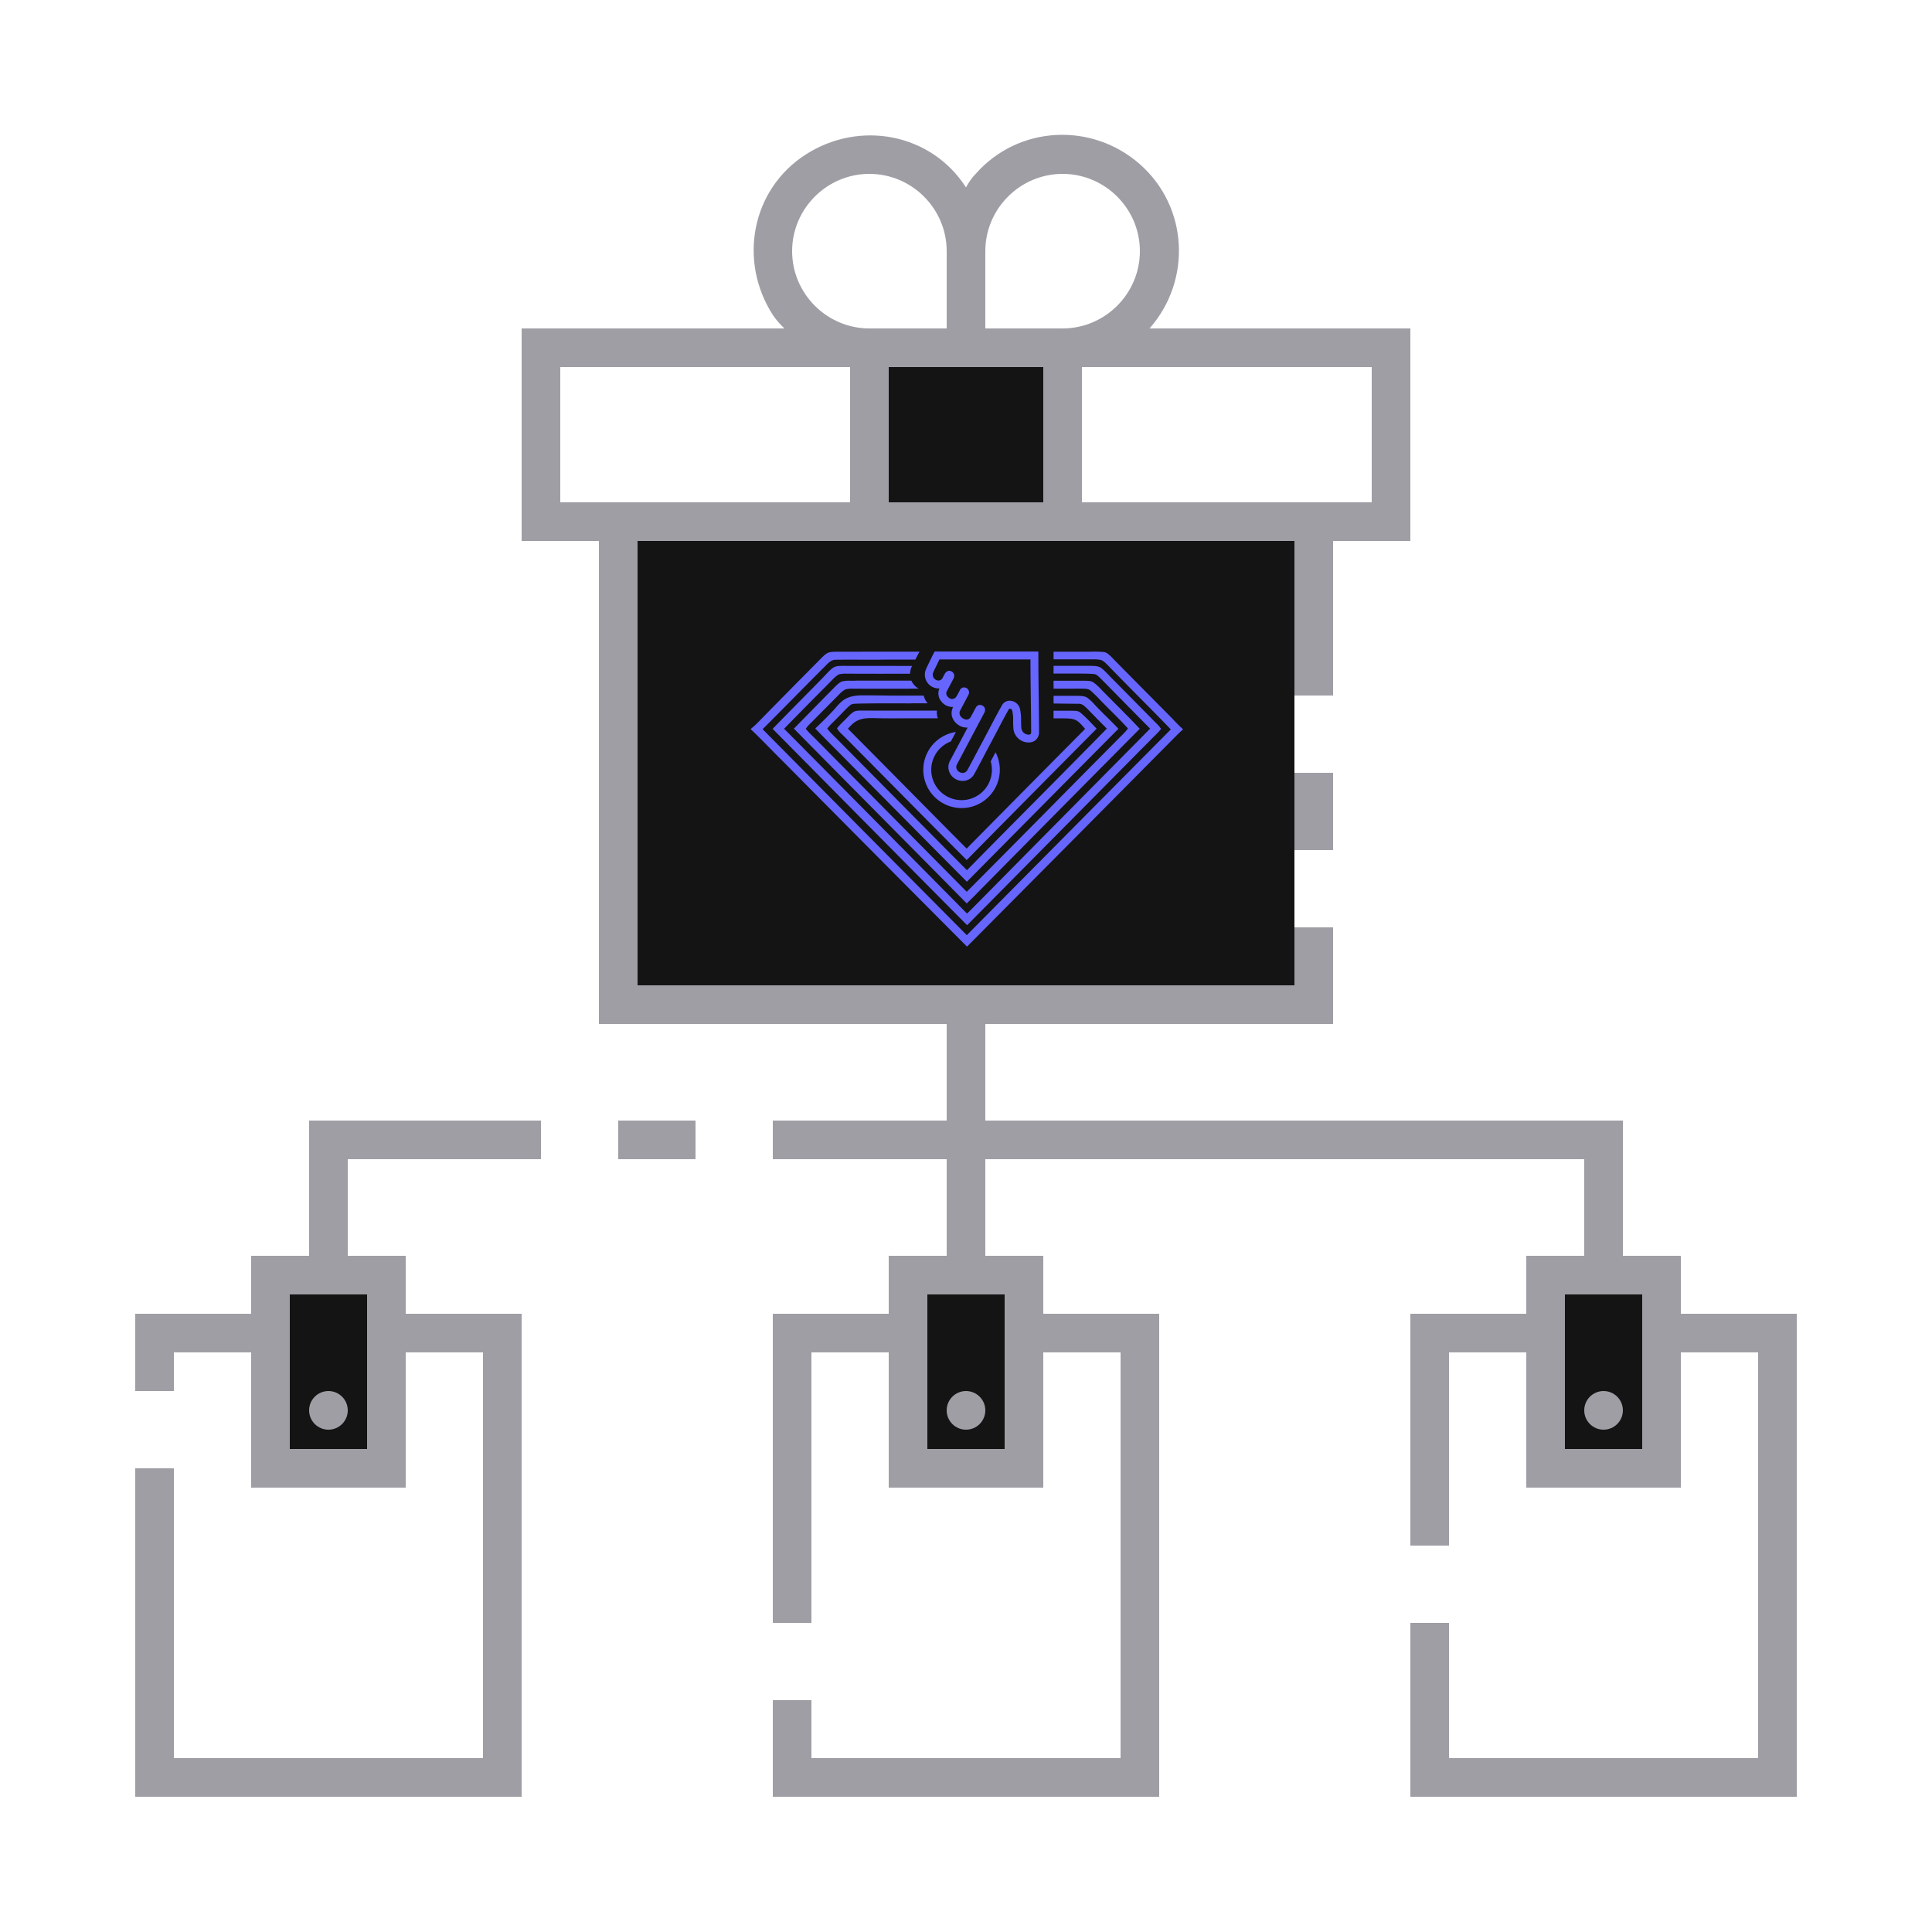 <?xml version="1.0" encoding="UTF-8" standalone="no"?>
<svg
   xmlns:dc="http://purl.org/dc/elements/1.1/"
   xmlns:cc="http://creativecommons.org/ns#"
   xmlns:rdf="http://www.w3.org/1999/02/22-rdf-syntax-ns#"
   xmlns:svg="http://www.w3.org/2000/svg"
   xmlns="http://www.w3.org/2000/svg"
   xmlns:sodipodi="http://sodipodi.sourceforge.net/DTD/sodipodi-0.dtd"
   xmlns:inkscape="http://www.inkscape.org/namespaces/inkscape"
   version="1.1"
   id="ic_empty_dark_multisend"
   inkscape:version="1.0.1 (3bc2e813f5, 2020-09-07)"
   sodipodi:docname="img-empty-dark-multisend.svg"
   x="0px"
   y="0px"
   viewBox="0 0 100 100"
   style="enable-background:new 0 0 100 100;"
   xml:space="preserve"><defs
   id="defs37" />
<style
   type="text/css"
   id="style2">
	.st0{fill:#2EA1FF;}
	.st1{fill:#A09EA5;}
	.st2{fill:#EFEFEF;}
</style>
<sodipodi:namedview
   bordercolor="#666666"
   borderopacity="1"
   gridtolerance="10"
   guidetolerance="10"
   id="namedview25"
   inkscape:current-layer="ic_empty_dark_multisend"
   inkscape:cx="39.084013"
   inkscape:cy="50.633181"
   inkscape:pageopacity="0"
   inkscape:pageshadow="2"
   inkscape:window-height="997"
   inkscape:window-width="1737"
   inkscape:zoom="24.059926"
   objecttolerance="10"
   pagecolor="#ffffff"
   showgrid="false"
   inkscape:document-rotation="0"
   inkscape:window-x="3992"
   inkscape:window-y="152"
   inkscape:window-maximized="0">
	</sodipodi:namedview>
<g
   id="Group_9062">
	<g
   id="Group_9060">
		<path
   id="Rectangle_4717"
   class="st0"
   d="M45,18h10v9H45V18z"
   style="fill:#141414;fill-opacity:1" />
		<g
   id="Group_9059">
			<path
   id="Rectangle_4718"
   class="st0"
   d="M14,66h6v10h-6V66z"
   style="fill:#141414;fill-opacity:1" />
			<path
   id="Rectangle_4719"
   class="st0"
   d="M80,66h6v10h-6V66z"
   style="fill:#141414;fill-opacity:1" />
			<path
   id="Rectangle_4720"
   class="st0"
   d="M47,66h6v10h-6V66z"
   style="fill:#141414;fill-opacity:1" />
		</g>
	</g>
	<g
   id="Group_9061">
		<path
   id="Rectangle_4722"
   class="st1"
   d="M67,40h2v4h-2V40z" />
		<circle
   id="Ellipse_643"
   class="st1"
   cx="50"
   cy="73"
   r="1" />
		<circle
   id="Ellipse_644"
   class="st1"
   cx="83"
   cy="73"
   r="1" />
		<path
   id="Rectangle_4723"
   class="st1"
   d="M32,58h4v2h-4V58z" />
		<path
   id="Path_19007"
   class="st1"
   d="M16,65h-3v3H7v4h2v-2h4v7h8v-7h4v21H9V76H7v17h20V68h-6v-3h-3v-5h10v-2H16V65z M19,67v8h-4    v-8H19z" />
		<circle
   id="Ellipse_645"
   class="st1"
   cx="17"
   cy="73"
   r="1" />
		<path
   id="Path_19008"
   class="st1"
   d="M87,68v-3h-3v-7H51v-5h18v-5h-2v3H33V28h34v8h2v-8h4V17H59.5c2.2-2.5,2-6.3-0.5-8.5    s-6.3-2-8.5,0.5c-0.2,0.2-0.4,0.5-0.5,0.7c-1.8-2.8-5.5-3.5-8.3-1.7s-3.5,5.5-1.7,8.3c0.2,0.3,0.4,0.5,0.6,0.7H27v11h4v25h18v5h-9    v2h9v5h-3v3h-6v16h2V70h4v7h8v-7h4v21H42v-3h-2v5h20V68h-6v-3h-3v-5h31v5h-3v3h-6v12h2V70h4v7h8v-7h4v21H75v-7h-2v9h20V68H87z     M71,19v7H56v-7H71z M51,13c0-2.2,1.8-4,4-4s4,1.8,4,4s-1.8,4-4,4h-4V13z M51,19h3v7h-8v-7H51z M45,9c2.2,0,4,1.8,4,4v4h-4    c-2.2,0-4-1.8-4-4S42.8,9,45,9z M29,26v-7h15v7H29z M52,67v8h-4v-8H52z M85,75h-4v-8h4V75z" />
	</g>
</g>
<rect
   x="33"
   y="28"
   class="st0"
   width="34"
   height="23"
   id="rect20"
   style="fill:#141414;fill-opacity:1" />

<g
   transform="matrix(0.066,0,0,0.066,38.863,33.723)"
   id="g24"><path
     inkscape:connector-curvature="0"
     style="fill:#6666ff;fill-opacity:1"
     d="m 269.1,0.084 a 89.41,89.41 0 0 0 -3.18,0.076 h -28.5 V 6.119 c 10.06,0 20.129,0.08 30.199,0 2.45,0.05 5.151,-0.059 7.451,0.721 2.05,0.93 3.749,2.771 5.299,4.301 16.17,16.8 32.84,33.14 49,49.93 -53.333,53.767 -106.667,107.553 -160,161.359 C 115.942,168.643 62.564,114.803 9.23,60.91 25.21,44.96 40.93,28.82 56.93,12.82 c 2.92,-2.72 5.47,-6.511 10,-6.371 12.94,-0.17 25.939,0.11 38.939,-0.1 0.249,-0.009 0.499,-0.011 0.748,-0.02 h 22.373 L 132.25,0.131 H 87.061 v 0.039 H 72.92 c -3.65,0.03 -7.44,-0.229 -11,0.381 -2.32,0.45 -4.23,2.29 -5.85,3.83 C 40.69,19.911 25.36,35.39 10.07,51 6.86,54.22 3.67,57.88 0,60.6 V 61 c 8.46,7.94 16.359,16.431 24.619,24.551 48.253,48.713 96.557,97.339 144.91,145.879 53.46,-53.807 106.885,-107.637 160.271,-161.49 3,-2.97 5.74,-5.969 9,-8.689 v -0.471 c -3.03,-2.59 -5.73,-5.55 -8.48,-8.41 -16,-16.19 -32.09,-32.32 -48,-48.58 -1.49,-1.41 -3.24,-3.088 -5.4,-3.408 a 89.41,89.41 0 0 0 -7.82,-0.297 z"
     id="path8" /><path
     style="opacity:1;fill:#6666ff;fill-opacity:1"
     d="m 237.4,11.211 v 6.059 h 19.689 c 4.06,0.1 8.061,-7.8e-5 12.061,0.42 1.85,0.14 3.13,1.55 4.42,2.67 13.22,13.34 26.32,26.811 39.58,40.111 -45.32,45.767 -90.617,91.559 -135.891,137.379 -2.533,2.593 -5.11,5.144 -7.73,7.65 C 121.776,157.167 73.963,108.854 26.09,60.561 c 12.79,-13.19 25.729,-26.191 38.609,-39.191 a 18,18 0 0 1 4.42,-3.469 23.62,23.62 0 0 1 6,-0.541 c 16.58,0.11 33.181,0.061 49.781,0.061 a 13,13 0 0 1 1,-4.85 v -0.125 c 0.036,-0.091 0.044,-0.107 0.15,-0.346 0.12,-0.27 0.259,-0.529 0.379,-0.799 H 88.631 v -0.023 c -5.513,-0.002 -11.025,-0.009 -16.541,-0.037 h -0.109 c -2.89,0.11 -5.58,-0.041 -8,1.869 -3.08,2.41 -5.59,5.541 -8.35,8.301 -12.83,13.09 -25.791,26.071 -38.521,39.221 50.787,51.4 101.62,102.733 152.5,154 48.153,-48.66 96.314,-97.305 144.48,-145.932 2.54,-2.64 5.46,-5.119 7.6,-8.059 a 21.17,21.17 0 0 0 -2.75,-3.381 c -12.17,-12.26 -24.23,-24.62 -36.43,-36.85 -2.56,-2.59 -5,-5.52 -8,-7.65 -2.29,-1.55 -5.71,-1.469 -8.42,-1.549 z m -148.77,0.066 c 12.418,0.003 24.832,-0.037 37.25,-0.037 H 88.631 Z m 36.834,2.34 a 12.59,12.59 0 0 0 -0.564,3.523 h -0.019 a 12.59,12.59 0 0 1 0.584,-3.523 z"
     id="path10"
     inkscape:connector-curvature="0" /><path
     style="opacity:1;fill:#6666ff;fill-opacity:1"
     d="m 82,22.82 v 0.086 c -1.384,-0.006 -2.767,-0.007 -4.15,-0.016 a 24.89,24.89 0 0 0 -0.795,-0.02 24.89,24.89 0 0 0 -5.414,0.559 c -1.97,0.66 -3.671,2.351 -5.141,3.721 -10.96,11.06 -21.8,22.231 -32.74,33.311 45.08,45.79 90.461,91.32 135.561,137.09 4.73,-4.54 9.259,-9.25 13.879,-13.9 C 223.733,142.597 264.333,101.577 305,60.59 c -9.85,-10.54 -20.269,-20.59 -30.359,-30.99 a 37.8,37.8 0 0 0 -6.221,-5.549 c -1.89,-1.14 -4.391,-1.071 -6.561,-1.141 h -24.459 v 6.221 c 7.15,0 14.309,-7.81e-4 21.459,-0.051 2.57,0.12 5.57,-0.2 7.57,1.57 a 95.18,95.18 0 0 1 7.471,7.289 c 7.21,7.5 14.91,14.68 21.84,22.4 -2,2.84 -4.79,5.33 -7.26,7.84 -39.76,40.04 -79.31,80.28 -119.16,120.23 -39.2,-39.607 -78.384,-79.199 -117.551,-118.779 -2.87,-3.01 -6.159,-5.79 -8.689,-9.08 1.84,-2.68 4.46,-4.951 6.73,-7.301 C 56.251,46.7 62.81,40.189 69.25,33.609 a 20,20 0 0 1 4.859,-3.889 20.18,20.18 0 0 1 5.74,-0.611 c 15.25,0.1 30.5,0.051 45.75,0.051 v -0.08 h 6.16 A 1.66,1.66 0 0 1 131.49,29 13.14,13.14 0 0 1 125.891,22.82 Z"
     id="path12"
     inkscape:connector-curvature="0" /><path
     style="opacity:1;fill:#6666ff;fill-opacity:1"
     d="m 87.811,34.359 c -4.77,0.05 -9.591,0.481 -13.771,2.871 -3.8,2.12 -6.58,5.979 -9.5,9.119 -4.46,4.83 -9.22,9.43 -14,14 7.23,7.65 14.84,15.05 22.23,22.59 32.153,32.553 64.373,65.083 96.66,97.59 39.593,-40.007 79.203,-79.986 118.83,-119.939 -5.96,-6.4 -12.4,-12.32 -18.32,-18.6 A 37,37 0 0 0 263.881,36.25 c -2.27,-1.49 -5.36,-1.42 -8,-1.49 h -18.471 v 6 c 6.47,0.06 12.971,0.201 19.471,0.201 3.4,-0.09 5.158,2.248 7.398,4.318 4.91,5.08 9.91,10.16 14.91,15.16 -36.4,37.16 -73.259,73.95 -109.719,111.07 -34.19,-34.35 -68.151,-68.83 -102.281,-103.25 -2.48,-2.51 -5.26,-4.989 -7.26,-7.859 2.71,-3.47 6.201,-6.44 9.201,-9.65 2.96,-2.89 5.638,-6.16 8.898,-8.73 1.41,-1.13 3.051,-0.989 4.781,-1.129 14.24,-0.38 28.51,-0.221 42.75,-0.221 v -0.07 h 13.109 a 14.41,14.41 0 0 1 -3.08,-5.91 v -0.09 h -23.223 c -0.383,-0.004 -0.763,-0.005 -1.146,-0.01 -7.8,-0.11 -15.6,-0.23 -23.41,-0.23 z"
     id="path14"
     inkscape:connector-curvature="0" /><path
     style="opacity:1;fill:#6666ff;fill-opacity:1"
     d="m 87.631,46.279 c -2.11,0.07 -4.561,-0.079 -6.561,0.781 -2.38,1.35 -4.301,3.559 -6.221,5.469 -2.43,2.54 -5.17,4.94 -7.25,7.73 1.29,2.52 3.84,4.52 5.84,6.58 32.01,32.16 63.76,64.57 95.85,96.68 33.94,-34.373 67.91,-68.707 101.91,-103 -4.04,-4.14 -7.93,-8.519 -12.26,-12.189 -2.1,-2.08 -4.539,-1.79 -7.309,-1.91 h -14.23 v 6 h 8.23 c 3.38,0.07 7.138,-6.25e-4 10.068,1.859 2.49,1.6 4.49,4.201 6.49,6.381 -31.02,31.253 -61.996,62.546 -92.93,93.879 -31.14,-31.28 -62.021,-62.75 -93.141,-94 2.27,-2.44 4.3,-4.838 7.42,-6.318 3.98,-2 8.722,-2.08 13.092,-2 9.57,0.29 19.17,0.139 28.76,0.139 v -0.01 h 21.32 a 10.82,10.82 0 0 1 -0.711,-6 h -24.471 v 0.004 c -11.301,-0.041 -22.596,0.025 -33.898,-0.074 z"
     id="path16"
     inkscape:connector-curvature="0" /><path
     id="path26"
     d="M 225.78,37.16 C 225.64,26.75 225.5,15.99 225.5,6.16 V 0 h -81.38 l -1.73,3.37 c -0.34,0.68 -1.08,2.2 -1.78,3.65 -0.54,1.11 -1.05,2.18 -1.3,2.68 -0.88,1.74 -1.6,3.31 -2.2,4.81 a 10.78,10.78 0 0 0 10.07,14.42 h 0.71 a 9.85,9.85 0 0 0 1.62,10.35 10.82,10.82 0 0 0 8.37,4.17 7.5,7.5 0 0 0 0.82,0 l -0.12,0.23 c -2.64,5.22 -0.54,11.27 5,14.4 a 11.29,11.29 0 0 0 5.61,1.55 7.5,7.5 0 0 0 0.82,0 l -0.89,1.69 q -6.36,12 -12.76,24.08 a 10.38,10.38 0 0 0 0.72,11.58 11.45,11.45 0 0 0 9,4.51 10.34,10.34 0 0 0 9.17,-5.49 c 2.92,-5.25 5.75,-10.64 8,-15 1.43,-2.73 2.67,-5.09 3.68,-6.93 2.44,-4.56 4.57,-8.63 6.54,-12.37 3.14,-6 5.85,-11.16 8.7,-16.17 0.42,-0.74 0.66,-0.74 0.75,-0.74 h 0.32 a 2.17,2.17 0 0 1 1.82,1.75 32.18,32.18 0 0 1 0.66,6.05 c 0,0.55 0,1.09 0,1.64 0,1.94 0,3.95 0.19,6.07 a 11.92,11.92 0 0 0 11.35,11 c 0.26,0 0.5,0 0.74,0 a 7.84,7.84 0 0 0 5.75,-2.24 8.21,8.21 0 0 0 2.27,-6.06 C 226,54.81 225.89,45.84 225.78,37.16 Z m -8.12,28 a 5.72,5.72 0 0 1 -5.54,-5.38 c -0.2,-2.41 -0.16,-4.83 -0.19,-7.25 a 38.9,38.9 0 0 0 -0.78,-7.21 8.36,8.36 0 0 0 -6.79,-6.6 6.86,6.86 0 0 0 -7.56,3.73 c -4.69,8.24 -8.92,16.73 -15.33,28.68 -2.64,4.83 -7,13.42 -11.64,21.81 -1.83,3.33 -6,2.61 -7.79,0.25 a 4.25,4.25 0 0 1 -0.22,-5 c 5.76,-10.8 11.47,-21.65 17.19,-32.46 1.36,-2.55 2.71,-5.09 4.05,-7.65 1.2,-2.32 0.69,-4.5 -1.39,-5.66 -2.08,-1.16 -4.09,-0.56 -5.36,1.76 -1.27,2.32 -2.48,4.69 -3.76,7 -1.28,2.31 -3.55,2.82 -5.94,1.44 -2.59,-1.46 -3.65,-3.93 -2.5,-6.2 2.12,-4.17 4.4,-8.27 6.53,-12.45 a 3.9,3.9 0 0 0 -3.19,-5.81 3.33,3.33 0 0 0 -3.34,1.84 c -0.88,1.63 -1.69,3.31 -2.64,4.91 -1.72,2.94 -4.95,3.09 -7.18,0.4 A 3.62,3.62 0 0 1 153.76,31 c 1.7,-3.18 3.4,-6.38 5.07,-9.59 1.23,-2.32 0.73,-4.5 -1.29,-5.71 -2.02,-1.21 -4.2,-0.48 -5.48,1.88 -0.56,1 -1.12,2.08 -1.67,3.14 a 3.7,3.7 0 0 1 -5.21,1.51 4.52,4.52 0 0 1 -2.32,-5.4 c 0.59,-1.48 1.26,-2.92 2,-4.33 0.6,-1.19 2.46,-5.11 3.07,-6.3 h 71.37 c 0,18.05 0.47,38.83 0.55,56.89 0.01,1.73 -0.68,2.15 -2.19,2.06 z"
     class="cls-1"
     inkscape:connector-curvature="0"
     style="opacity:1;fill:#6666ff" /><path
     id="path30"
     d="m 191.91,79 -3.78,7.2 a 23.48,23.48 0 0 1 0.93,6.59 23.79,23.79 0 1 1 -32.18,-22.29 l 3.93,-7.4 a 30,30 0 1 0 31.1,15.9 z"
     class="cls-1"
     inkscape:connector-curvature="0"
     style="opacity:1;fill:#6666ff" /></g></svg>
